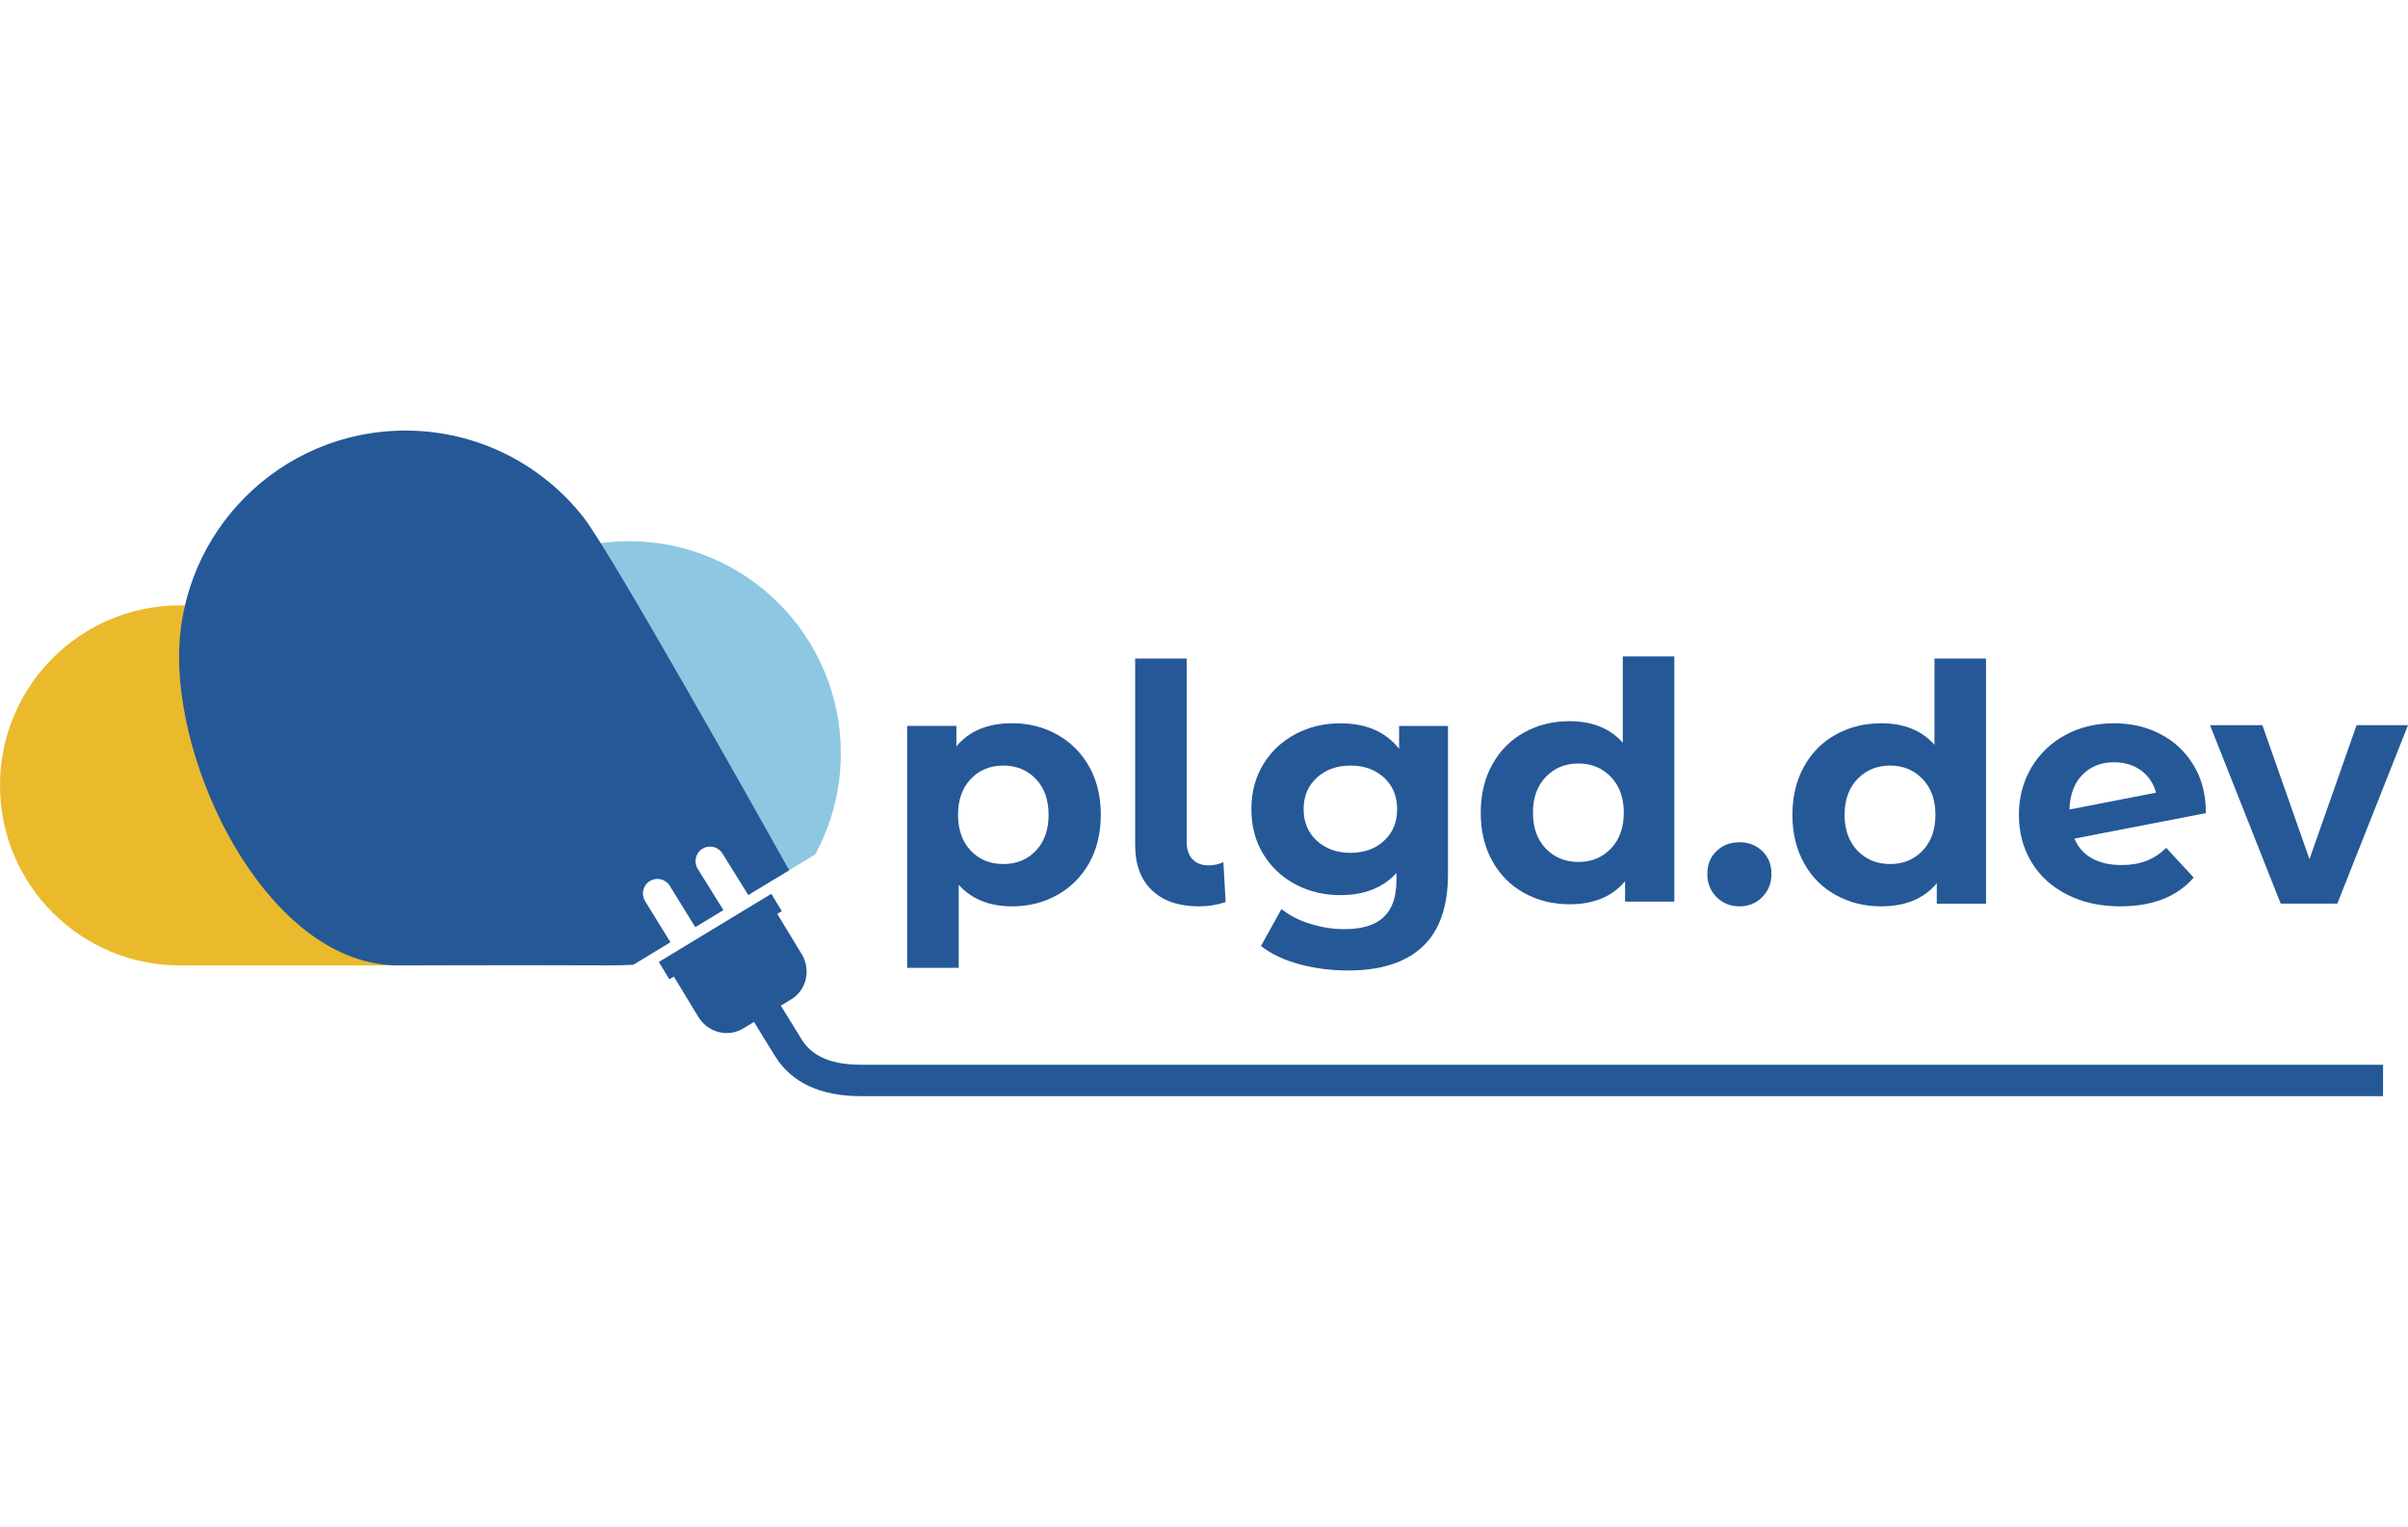 <?xml version="1.0" encoding="UTF-8" standalone="no"?>
<svg version="1.1" xmlns="http://www.w3.org/2000/svg" xmlns:xlink="http://www.w3.org/1999/xlink" preserveAspectRatio="xMidYMid meet" viewBox="0 0 552.15 350" width="552.15" height="350"><defs><path d="M249.76 175.77C251.53 178.93 252.41 182.6 252.41 186.79C252.41 190.99 251.52 194.66 249.76 197.82C247.99 200.97 245.55 203.42 242.45 205.16C239.34 206.91 235.89 207.78 232.1 207.78C226.9 207.78 222.81 206.14 219.83 202.85C219.83 204.12 219.83 210.46 219.83 221.87L208.01 221.87L208.01 166.41L219.3 166.41C219.3 169.23 219.3 170.79 219.3 171.11C222.23 167.57 226.5 165.8 232.1 165.8C235.89 165.81 239.34 166.68 242.45 168.42C245.55 170.17 247.99 172.62 249.76 175.77ZM240.44 186.8C240.44 183.36 239.47 180.62 237.52 178.58C235.58 176.53 233.09 175.51 230.06 175.51C227.03 175.51 224.54 176.53 222.6 178.58C220.65 180.62 219.68 183.36 219.68 186.8C219.68 190.23 220.65 192.97 222.6 195.02C224.54 197.06 227.03 198.08 230.06 198.08C233.09 198.08 235.58 197.06 237.52 195.02C239.47 192.97 240.44 190.23 240.44 186.8Z" id="aqp1ppQqr"></path><path d="M260.29 193.69C260.29 190.84 260.29 176.6 260.29 150.96L272.11 150.96C272.11 176.19 272.11 190.2 272.11 193.01C272.11 194.73 272.55 196.05 273.43 196.98C274.32 197.92 275.57 198.39 277.18 198.39C277.79 198.39 278.41 198.31 279.04 198.16C279.67 198.01 280.16 197.83 280.52 197.63C280.57 198.54 280.99 205.88 281.04 206.8C279.07 207.45 277.03 207.78 274.91 207.78C270.31 207.78 266.73 206.56 264.15 204.11C261.57 201.66 260.29 198.18 260.29 193.69Z" id="g5IhFoBUkA"></path><path d="M332.02 200.36C332.02 207.83 330.08 213.39 326.19 217.02C322.3 220.66 316.62 222.48 309.14 222.48C305.2 222.48 301.46 222 297.93 221.04C294.39 220.08 291.46 218.69 289.14 216.87C289.61 216.02 293.37 209.24 293.84 208.39C295.55 209.8 297.73 210.93 300.35 211.76C302.98 212.59 305.6 213.01 308.23 213.01C312.32 213.01 315.34 212.09 317.28 210.24C319.23 208.4 320.2 205.61 320.2 201.87C320.2 201.7 320.2 200.3 320.2 200.13C317.12 203.52 312.83 205.21 307.32 205.21C303.58 205.21 300.16 204.39 297.06 202.74C293.95 201.1 291.49 198.79 289.67 195.81C287.85 192.83 286.94 189.4 286.94 185.51C286.94 181.62 287.85 178.19 289.67 175.21C291.49 172.23 293.95 169.92 297.06 168.28C300.16 166.64 303.58 165.82 307.32 165.82C313.23 165.82 317.73 167.76 320.81 171.65C320.81 171.3 320.81 169.56 320.81 166.42L332.02 166.42L332.02 166.42L332.02 166.42C332.02 186.78 332.02 198.09 332.02 200.36ZM320.36 185.51C320.36 182.53 319.36 180.12 317.36 178.27C315.37 176.43 312.8 175.51 309.67 175.51C306.54 175.51 303.97 176.43 301.95 178.27C299.93 180.12 298.92 182.53 298.92 185.51C298.92 188.49 299.93 190.9 301.95 192.74C303.97 194.59 306.54 195.51 309.67 195.51C312.8 195.51 315.37 194.59 317.36 192.74C319.36 190.9 320.36 188.49 320.36 185.51Z" id="d2dg5AZ2Yp"></path><path d="M496.72 194.37C497.35 195.05 502.38 200.51 503.01 201.19C499.17 205.58 493.56 207.78 486.19 207.78C481.59 207.78 477.53 206.89 473.99 205.09C470.46 203.3 467.73 200.81 465.81 197.63C463.89 194.45 462.93 190.84 462.93 186.8C462.93 182.81 463.88 179.21 465.77 176C467.67 172.79 470.27 170.29 473.58 168.5C476.88 166.71 480.61 165.81 484.75 165.81C488.64 165.81 492.18 166.63 495.36 168.27C498.54 169.92 501.08 172.29 502.97 175.39C504.87 178.5 505.81 182.17 505.81 186.41C502.8 187 478.68 191.67 475.66 192.25C476.52 194.27 477.87 195.78 479.71 196.79C481.56 197.81 483.82 198.31 486.49 198.31C488.61 198.31 490.5 198 492.14 197.36C493.78 196.73 495.31 195.73 496.72 194.37ZM474.52 185.58C476.51 185.2 492.39 182.11 494.37 181.72C493.81 179.6 492.68 177.91 490.96 176.64C489.24 175.38 487.17 174.75 484.75 174.75C481.77 174.75 479.35 175.71 477.48 177.63C475.61 179.55 474.63 182.2 474.52 185.58Z" id="d109jnCoZC"></path><path d="M455.39 207.17L444.1 207.17C444.1 204.36 444.1 202.79 444.1 202.48C441.17 206.01 436.93 207.78 431.37 207.78C427.53 207.78 424.06 206.92 420.96 205.2C417.85 203.49 415.41 201.04 413.65 197.86C411.88 194.67 411 190.99 411 186.8C411 182.6 411.88 178.92 413.65 175.74C415.41 172.55 417.85 170.1 420.96 168.39C424.06 166.67 427.53 165.81 431.37 165.81C436.57 165.81 440.64 167.45 443.57 170.74C443.57 169.42 443.57 162.83 443.57 150.96L455.39 150.96L455.39 150.96L455.39 207.17ZM443.79 186.8C443.79 183.36 442.81 180.62 440.84 178.58C438.87 176.53 436.4 175.51 433.42 175.51C430.39 175.51 427.89 176.53 425.92 178.58C423.95 180.62 422.96 183.36 422.96 186.8C422.96 190.23 423.95 192.97 425.92 195.02C427.89 197.06 430.39 198.08 433.42 198.08C436.4 198.08 438.87 197.06 440.84 195.02C442.81 192.97 443.79 190.23 443.79 186.8Z" id="fkPXsd6M2"></path><path d="M383.92 206.7L372.63 206.7C372.63 203.88 372.63 202.31 372.63 202C369.7 205.54 365.46 207.3 359.91 207.3C356.07 207.3 352.6 206.44 349.49 204.72C346.38 203.01 343.95 200.56 342.18 197.38C340.41 194.19 339.53 190.51 339.53 186.32C339.53 182.13 340.41 178.44 342.18 175.26C343.95 172.07 346.38 169.62 349.49 167.91C352.59 166.19 356.07 165.33 359.91 165.33C365.11 165.33 369.17 166.98 372.1 170.26C372.1 168.94 372.1 162.35 372.1 150.48L383.92 150.48L383.92 150.48L383.92 206.7ZM372.33 186.32C372.33 182.88 371.34 180.14 369.37 178.1C367.4 176.05 364.93 175.03 361.95 175.03C358.92 175.03 356.42 176.05 354.45 178.1C352.48 180.14 351.5 182.88 351.5 186.32C351.5 189.75 352.48 192.49 354.45 194.54C356.42 196.58 358.92 197.6 361.95 197.6C364.93 197.61 367.41 196.58 369.37 194.54C371.34 192.49 372.33 189.75 372.33 186.32Z" id="bGCJP169v"></path><path d="M391.49 200.36C391.49 198.18 392.2 196.43 393.61 195.09C395.03 193.75 396.77 193.08 398.84 193.08C400.91 193.08 402.65 193.75 404.07 195.09C405.48 196.43 406.19 198.19 406.19 200.36C406.19 202.48 405.48 204.25 404.07 205.66C402.65 207.07 400.91 207.78 398.84 207.78C396.77 207.78 395.03 207.07 393.61 205.66C392.2 204.25 391.49 202.48 391.49 200.36Z" id="e1tb2t0tID"></path><path d="M186.93 195.87C186.31 196.25 183.2 198.15 177.6 201.56C168.06 195.32 162.76 191.85 161.71 191.15C161.52 191.16 151.37 193.25 146.91 201.08C142.79 208.31 95.55 199.55 95.55 172.7C95.55 145.84 117.32 124.07 144.18 124.07C171.03 124.07 192.8 145.84 192.8 172.69C192.8 181.09 190.67 188.98 186.93 195.87Z" id="abIRth3LR"></path><path d="M41.27 221.32C18.48 221.32 0 202.84 0 180.05C0 157.26 18.48 138.78 41.27 138.78C54.45 138.78 66.19 144.96 73.75 154.58C79.26 161.6 112.59 221.32 112.59 221.32C98.33 221.32 56.45 221.32 41.27 221.32Z" id="dN4tyF9wK"></path><path d="" id="a4Erk2ijRC"></path><path d="" id="aPCLMN5Ni"></path><path d="" id="a21vTEyX91"></path><path d="" id="a3OOF4sT0B"></path><path d="M197.4 251.29C188.16 251.29 181.56 248.23 177.77 242.19C175.58 238.72 167.58 225.57 167.24 225.01C167.85 224.64 172.77 221.64 173.38 221.27C173.47 221.4 181.71 234.94 183.86 238.36C186.28 242.21 190.71 244.09 197.4 244.09C220.67 244.09 337.01 244.09 546.43 244.09L546.43 251.29L546.43 251.29C337.01 251.29 220.67 251.29 197.4 251.29Z" id="f3w081Eql"></path><path d="M165.64 195.63C166.03 196.27 168.01 199.45 171.58 205.19C177.21 201.77 180.34 199.88 180.96 199.5C173.08 185.42 139.89 126.35 133.79 118.59C124.29 106.49 109.53 98.71 92.96 98.71C64.3 98.71 41.06 121.95 41.06 150.61C41.06 179.27 62.66 221.31 91.32 221.31C99.83 221.31 104.45 221.21 139.58 221.31C141.55 221.32 143.43 221.27 145.24 221.16C145.8 220.82 148.64 219.1 153.73 216.01C150.25 210.36 148.32 207.23 147.93 206.6C146.95 205.04 147.42 202.99 148.97 202C150.53 201.02 152.59 201.49 153.57 203.05C153.96 203.68 155.92 206.85 159.43 212.55L165.88 208.64C162.35 202.97 160.39 199.82 159.99 199.19C159.01 197.63 159.48 195.57 161.04 194.59C162.6 193.61 164.65 194.07 165.64 195.63Z" id="ajatc0Uw8"></path><path d="M153.48 224.51L154.52 223.88C157.88 229.42 159.75 232.5 160.12 233.11C162.3 236.71 166.91 237.9 170.41 235.78C171.52 235.11 180.33 229.77 181.43 229.1C184.94 226.97 186.01 222.33 183.83 218.74C183.45 218.12 181.59 215.05 178.23 209.51L179.27 208.88L176.86 204.9L151.07 220.53L153.48 224.51Z" id="b1CtB1Ylfv"></path><path d="M518.76 166.25L529.56 196.96L540.36 166.25L552.15 166.25L535.94 207.15L522.96 207.15L506.75 166.25L518.76 166.25Z" id="a2PX8UooC"></path></defs><g><g><g><use xlink:href="#aqp1ppQqr" opacity="1" fill="#255897" fill-opacity="1"></use><g><use xlink:href="#aqp1ppQqr" opacity="1" fill-opacity="0" stroke="#000000" stroke-width="1" stroke-opacity="0"></use></g></g><g><use xlink:href="#g5IhFoBUkA" opacity="1" fill="#255897" fill-opacity="1"></use><g><use xlink:href="#g5IhFoBUkA" opacity="1" fill-opacity="0" stroke="#000000" stroke-width="1" stroke-opacity="0"></use></g></g><g><use xlink:href="#d2dg5AZ2Yp" opacity="1" fill="#255897" fill-opacity="1"></use><g><use xlink:href="#d2dg5AZ2Yp" opacity="1" fill-opacity="0" stroke="#000000" stroke-width="1" stroke-opacity="0"></use></g></g><g><use xlink:href="#d109jnCoZC" opacity="1" fill="#255897" fill-opacity="1"></use><g><use xlink:href="#d109jnCoZC" opacity="1" fill-opacity="0" stroke="#000000" stroke-width="1" stroke-opacity="0"></use></g></g><g><use xlink:href="#fkPXsd6M2" opacity="1" fill="#255897" fill-opacity="1"></use><g><use xlink:href="#fkPXsd6M2" opacity="1" fill-opacity="0" stroke="#000000" stroke-width="1" stroke-opacity="0"></use></g></g><g><use xlink:href="#bGCJP169v" opacity="1" fill="#255897" fill-opacity="1"></use><g><use xlink:href="#bGCJP169v" opacity="1" fill-opacity="0" stroke="#000000" stroke-width="1" stroke-opacity="0"></use></g></g><g><use xlink:href="#e1tb2t0tID" opacity="1" fill="#255897" fill-opacity="1"></use><g><use xlink:href="#e1tb2t0tID" opacity="1" fill-opacity="0" stroke="#000000" stroke-width="1" stroke-opacity="0"></use></g></g><g><use xlink:href="#abIRth3LR" opacity="1" fill="#8ec7e1" fill-opacity="1"></use><g><use xlink:href="#abIRth3LR" opacity="1" fill-opacity="0" stroke="#000000" stroke-width="1" stroke-opacity="0"></use></g></g><g><use xlink:href="#dN4tyF9wK" opacity="1" fill="#eab92c" fill-opacity="1"></use><g><use xlink:href="#dN4tyF9wK" opacity="1" fill-opacity="0" stroke="#000000" stroke-width="1" stroke-opacity="0"></use></g></g><g><use xlink:href="#a4Erk2ijRC" opacity="1" fill="#000000" fill-opacity="0"></use><g><use xlink:href="#a4Erk2ijRC" opacity="1" fill-opacity="0" stroke="#4365a8" stroke-width="14.17" stroke-opacity="1"></use></g></g><g><use xlink:href="#aPCLMN5Ni" opacity="1" fill="#000000" fill-opacity="0"></use><g><use xlink:href="#aPCLMN5Ni" opacity="1" fill-opacity="0" stroke="#4365a8" stroke-width="14.17" stroke-opacity="1"></use></g></g><g><use xlink:href="#a21vTEyX91" opacity="1" fill="#000000" fill-opacity="0"></use><g><use xlink:href="#a21vTEyX91" opacity="1" fill-opacity="0" stroke="#ffffff" stroke-width="14.17" stroke-opacity="1"></use></g></g><g><use xlink:href="#a3OOF4sT0B" opacity="1" fill="#000000" fill-opacity="0"></use><g><use xlink:href="#a3OOF4sT0B" opacity="1" fill-opacity="0" stroke="#ffffff" stroke-width="14.17" stroke-opacity="1"></use></g></g><g><use xlink:href="#f3w081Eql" opacity="1" fill="#255897" fill-opacity="1"></use><g><use xlink:href="#f3w081Eql" opacity="1" fill-opacity="0" stroke="#000000" stroke-width="1" stroke-opacity="0"></use></g></g><g><use xlink:href="#ajatc0Uw8" opacity="1" fill="#255897" fill-opacity="1"></use><g><use xlink:href="#ajatc0Uw8" opacity="1" fill-opacity="0" stroke="#000000" stroke-width="1" stroke-opacity="0"></use></g></g><g><use xlink:href="#b1CtB1Ylfv" opacity="1" fill="#255897" fill-opacity="1"></use><g><use xlink:href="#b1CtB1Ylfv" opacity="1" fill-opacity="0" stroke="#000000" stroke-width="1" stroke-opacity="0"></use></g></g><g><use xlink:href="#a2PX8UooC" opacity="1" fill="#255897" fill-opacity="1"></use><g><use xlink:href="#a2PX8UooC" opacity="1" fill-opacity="0" stroke="#000000" stroke-width="1" stroke-opacity="0"></use></g></g></g></g></svg>